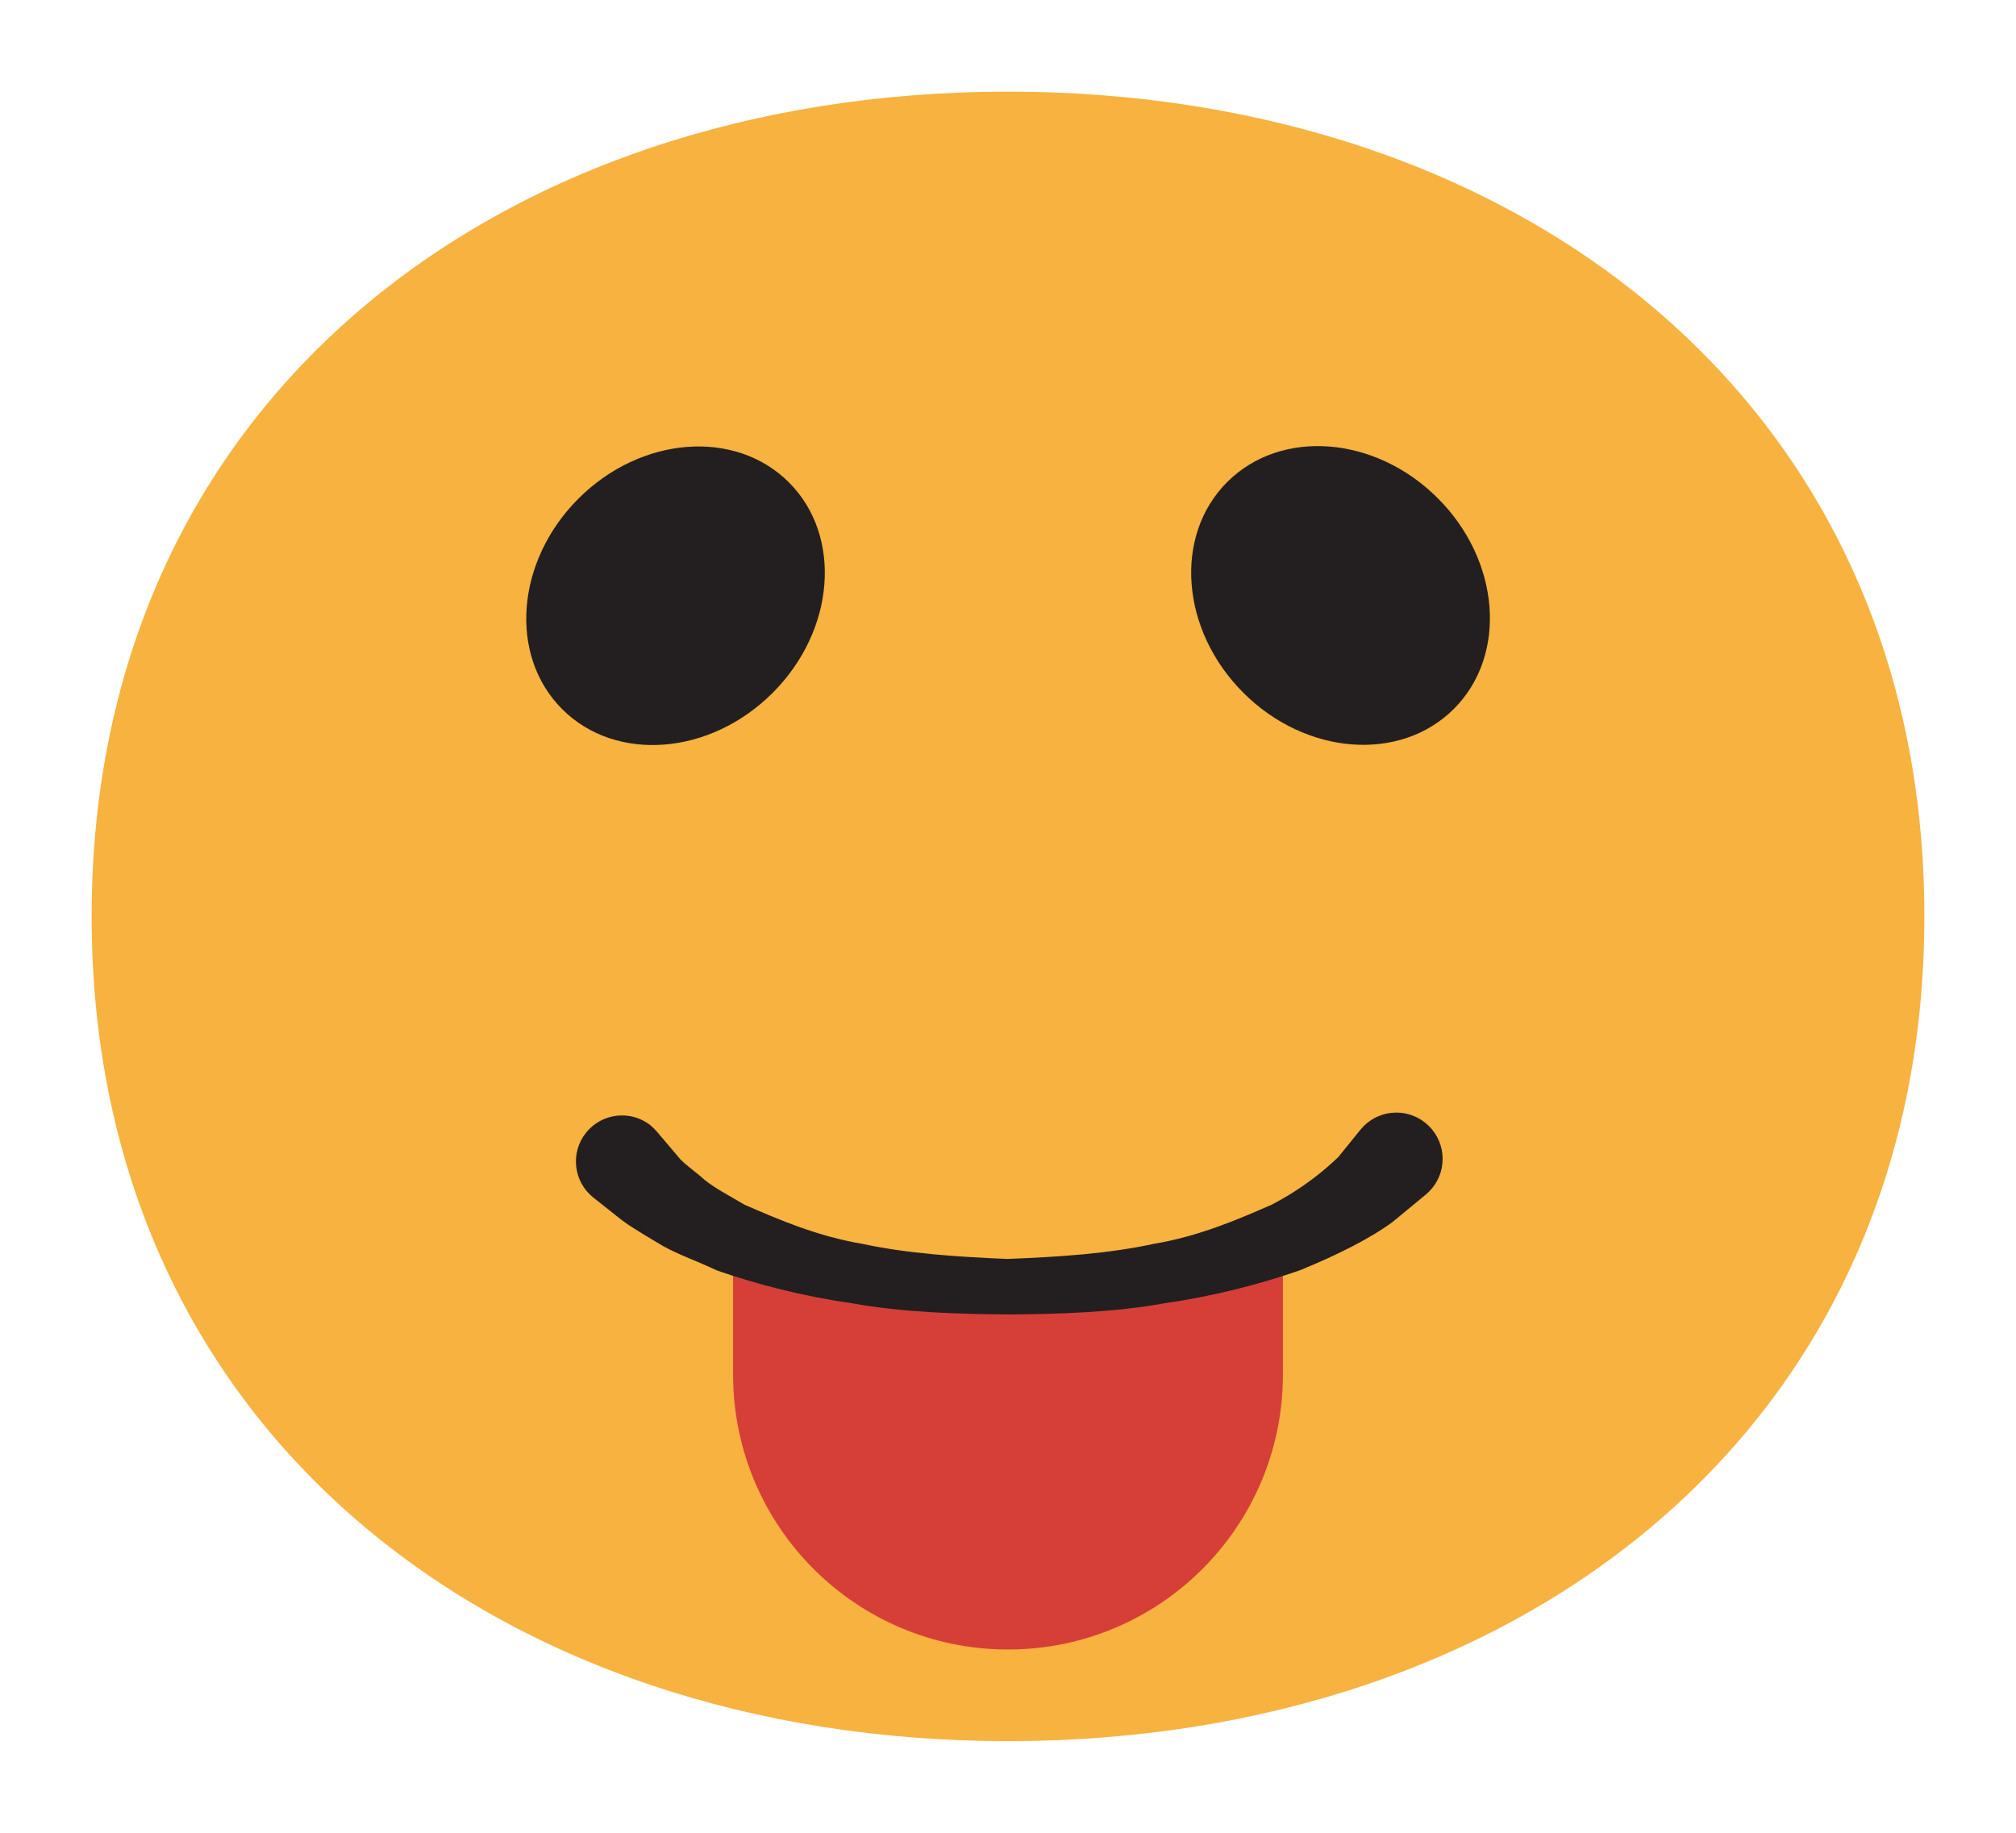 <?xml version="1.0" encoding="utf-8"?>
<!-- Generator: Adobe Illustrator 16.0.4, SVG Export Plug-In . SVG Version: 6.00 Build 0)  -->
<!DOCTYPE svg PUBLIC "-//W3C//DTD SVG 1.1//EN" "http://www.w3.org/Graphics/SVG/1.1/DTD/svg11.dtd">
<svg version="1.1" xmlns="http://www.w3.org/2000/svg" xmlns:xlink="http://www.w3.org/1999/xlink" x="0px" y="0px" width="22px"
	 height="20px" viewBox="0 0 22 20" style="enable-background:new 0 0 22 20;" xml:space="preserve">
<g id="head">
	<path style="fill:#F7B23F;" d="M11,1C5.444,1,1,4.375,1,10c0,5.625,4.444,9,10,9c5.555,0,10-3.375,10-9C21,4.375,16.555,1,11,1z"/>
</g>
<g id="plain_eyes">
	
		<ellipse transform="matrix(0.707 0.707 -0.707 0.707 8.881 -8.441)" style="fill:#231F20;" cx="14.63" cy="6.5" rx="1.75" ry="1.501"/>
	
		<ellipse transform="matrix(-0.707 0.707 -0.707 -0.707 17.178 5.886)" style="fill:#231F20;" cx="7.37" cy="6.5" rx="1.75" ry="1.499"/>
</g>
<g id="tongue_mouth_copy">
	<path style="fill:#D63F37;" d="M8,13.75V15c0,1.658,1.344,3,3,3c1.657,0,3-1.342,3-3v-1.25H8z"/>
	<g>
		<path style="fill:#231F20;" d="M7.172,12.353c0,0,0.091,0.107,0.251,0.296c0.08,0.082,0.165,0.134,0.268,0.228
			c0.108,0.087,0.272,0.174,0.435,0.27c0.356,0.154,0.786,0.343,1.288,0.427c0.49,0.106,1.051,0.142,1.577,0.164
			c0.574-0.022,1.104-0.058,1.597-0.164c0.502-0.084,0.932-0.272,1.287-0.427c0.346-0.179,0.581-0.379,0.729-0.52
			c0.124-0.153,0.194-0.24,0.194-0.24l0.048-0.059c0.176-0.217,0.494-0.25,0.71-0.074c0.217,0.176,0.25,0.494,0.074,0.71
			c-0.021,0.026-0.046,0.051-0.07,0.071c0,0-0.132,0.108-0.361,0.298c-0.233,0.173-0.59,0.356-1.014,0.529
			c-0.431,0.15-0.938,0.283-1.48,0.36c-0.543,0.099-1.143,0.118-1.693,0.122c-0.599-0.005-1.166-0.024-1.713-0.122
			c-0.543-0.077-1.05-0.21-1.48-0.36c-0.211-0.101-0.405-0.166-0.584-0.265c-0.175-0.105-0.351-0.207-0.455-0.287
			c-0.194-0.154-0.305-0.242-0.305-0.242c-0.217-0.172-0.254-0.488-0.081-0.706c0.172-0.217,0.489-0.254,0.706-0.081
			C7.124,12.301,7.151,12.328,7.172,12.353z"/>
	</g>
</g>
</svg>
